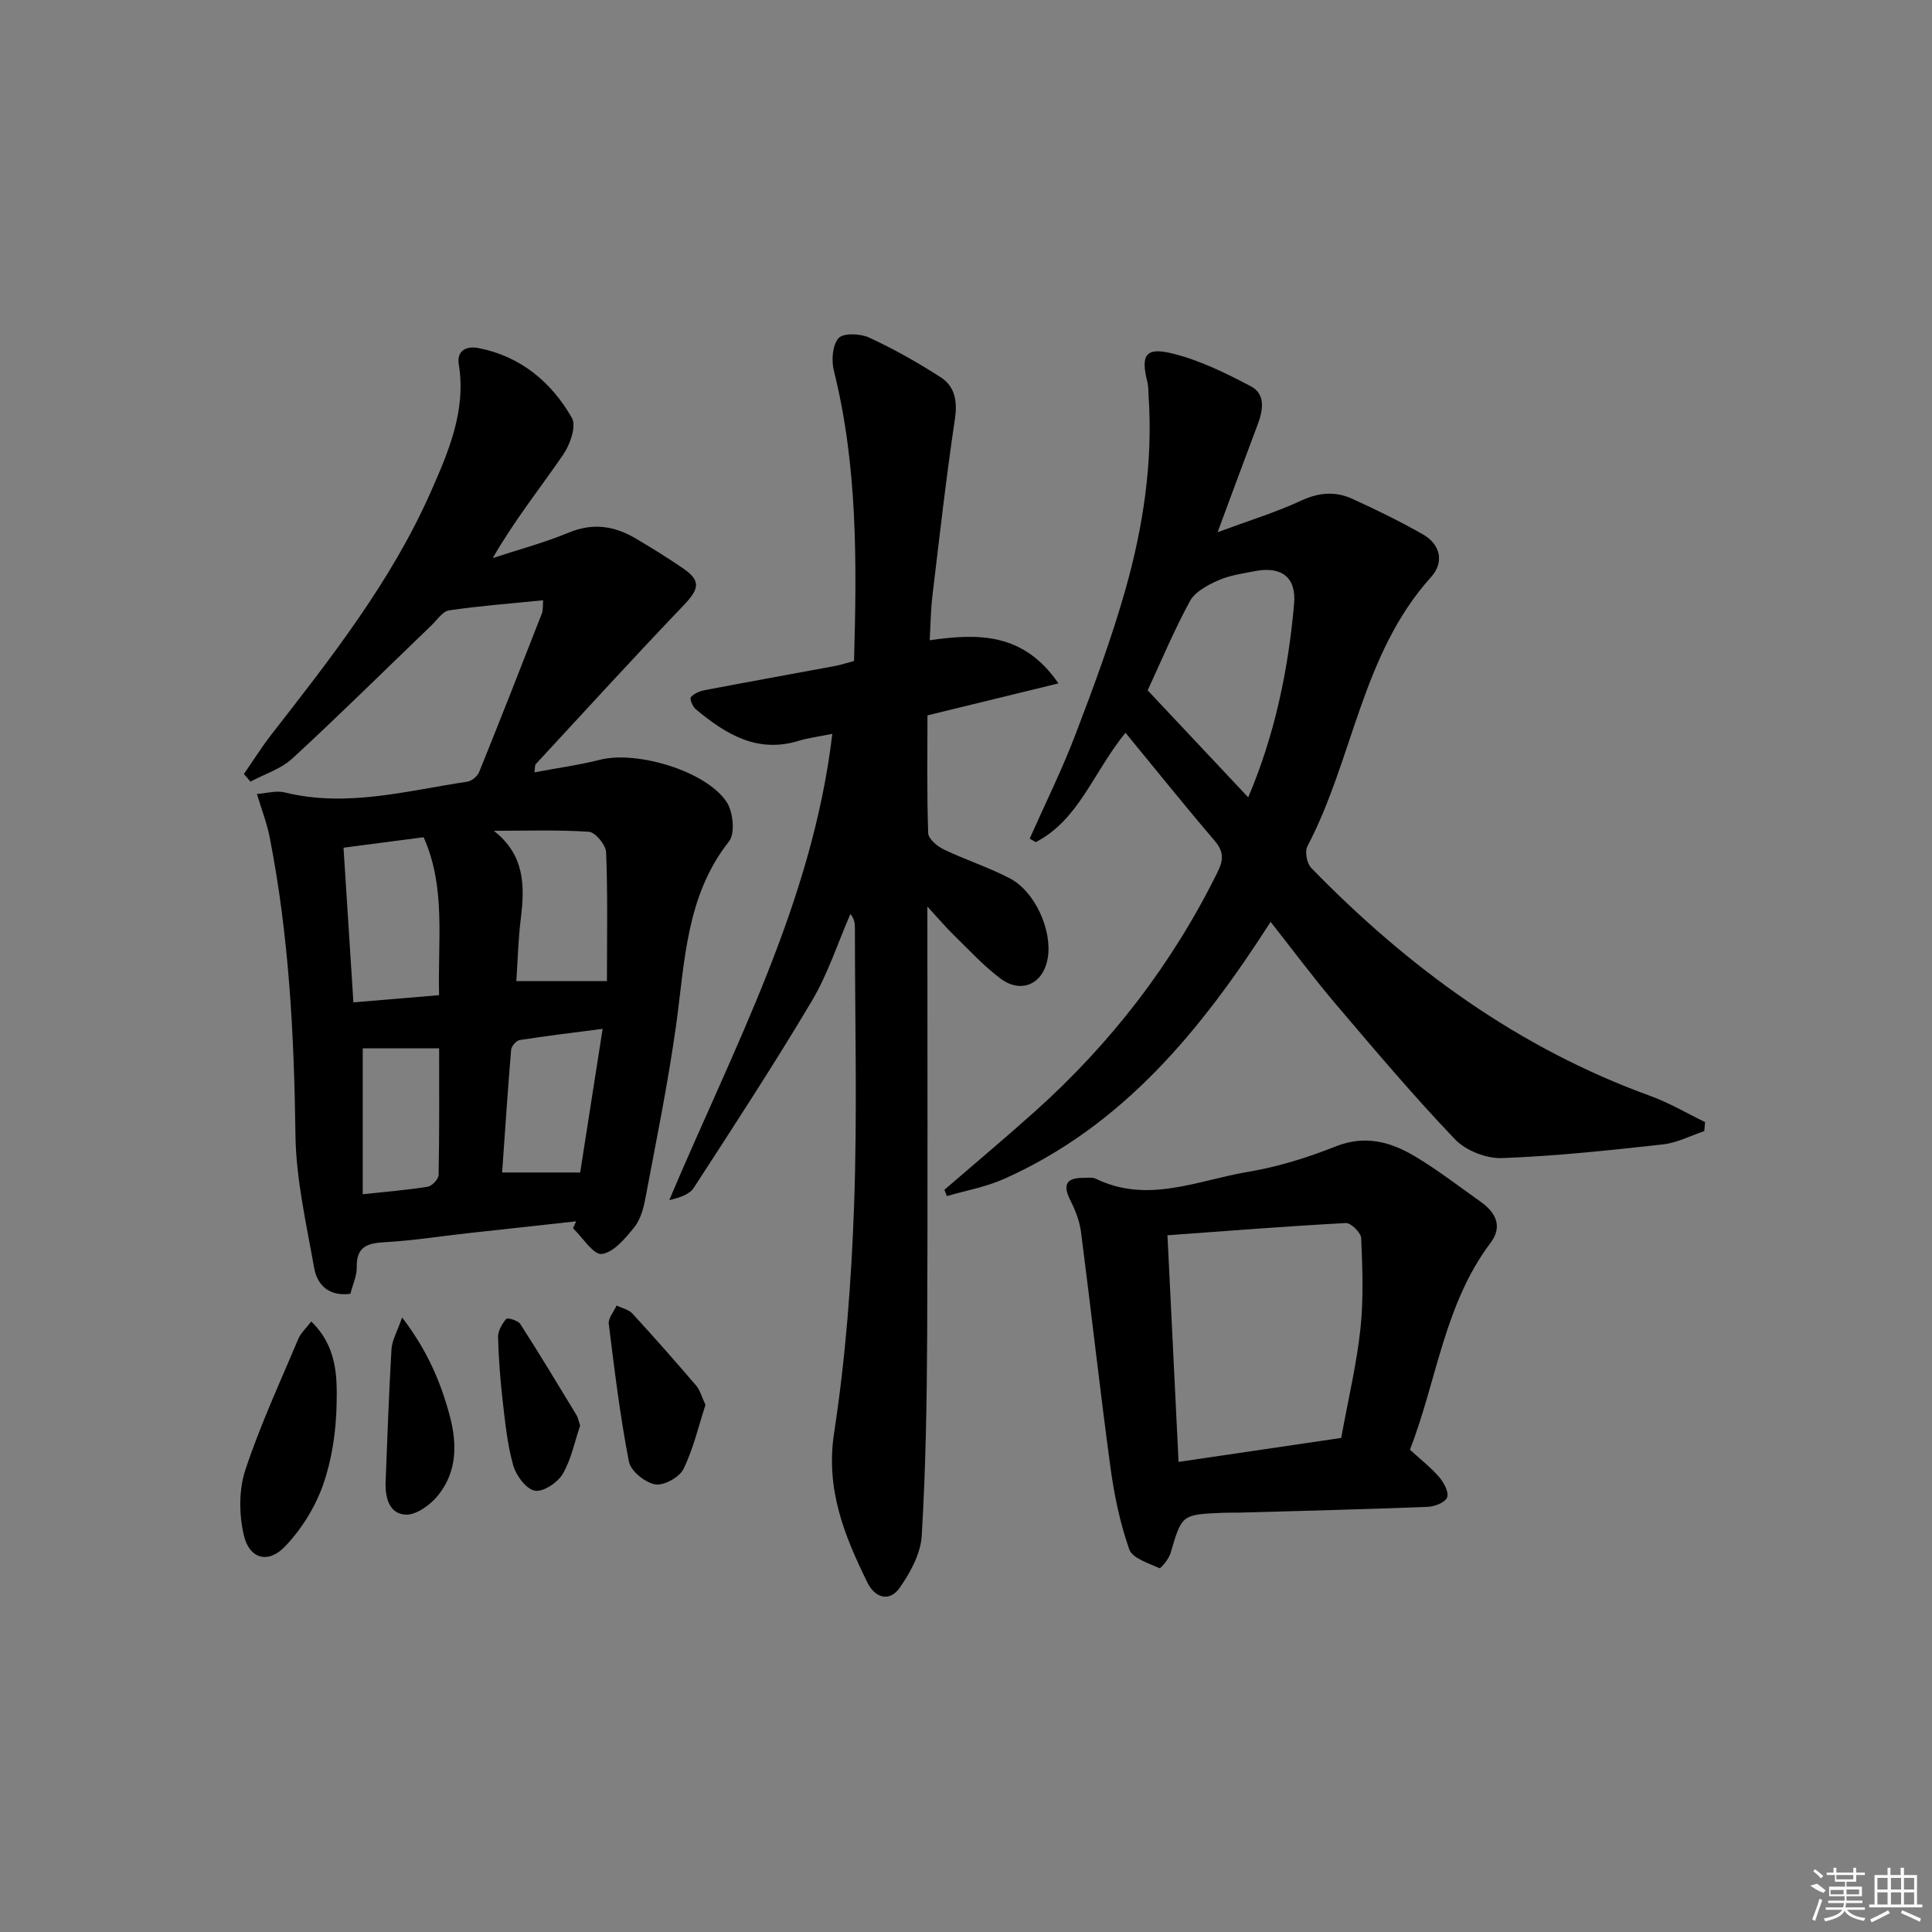 <svg enable-background="new 0 0 400 400" viewBox="0 0 400 400" xmlns="http://www.w3.org/2000/svg"><rect x="0" y="0" width="400" height="400" fill="#808080" stroke="none"/><path d="m53.19 164.38c2.03-.14 4.02-.75 5.75-.32 12.86 3.18 25.29-.36 37.82-2.22.91-.14 2.09-1.12 2.44-1.99 4.41-10.91 8.71-21.87 12.99-32.84.27-.68.16-1.52.26-2.73-6.75.68-13.14 1.16-19.47 2.09-1.34.2-2.49 1.99-3.66 3.11-9.58 9.21-19.02 18.55-28.78 27.55-2.36 2.18-5.76 3.23-8.68 4.8-.45-.53-.91-1.06-1.36-1.59 1.9-2.73 3.67-5.57 5.71-8.19 12.37-15.88 24.84-31.75 33.02-50.3 3.63-8.24 7.31-16.74 5.76-26.28-.49-3.05 1.75-3.87 4.12-3.4 8.7 1.72 15.05 7.03 19.3 14.46.96 1.69-.38 5.53-1.8 7.59-4.78 6.96-10.07 13.56-14.59 21.42 5.26-1.73 10.65-3.16 15.76-5.28 4.98-2.06 9.41-1.38 13.79 1.2 3.29 1.94 6.56 3.96 9.71 6.11 3.91 2.67 3.56 4.3.18 7.84-10.33 10.79-20.4 21.84-30.55 32.81-.18.19-.11.61-.26 1.68 4.69-.88 9.19-1.49 13.57-2.6 7.58-1.93 21.95 2.3 26.22 8.74 1.35 2.03 1.8 6.5.5 8.15-8.95 11.35-9.13 24.92-10.98 38.2-1.67 11.98-4.11 23.86-6.35 35.76-.39 2.09-1.03 4.4-2.32 5.98-1.84 2.27-4.24 5.17-6.7 5.49-1.72.23-3.95-3.41-5.95-5.32.22-.48.44-.96.65-1.44-7.54.82-15.07 1.64-22.61 2.48-5.61.62-11.2 1.52-16.82 1.83-3.63.2-6.1.78-6 5.18.04 1.75-.8 3.51-1.31 5.51-4.21.59-6.84-1.59-7.51-5.36-1.61-9.13-3.75-18.33-3.87-27.53-.27-20.67-1.34-41.2-5.31-61.5-.53-2.85-1.62-5.6-2.67-9.09zm37.72 41.66c-.3-11.36 1.44-22.3-3.2-32.7-5.65.74-10.84 1.42-16.59 2.17.69 10.72 1.36 21.29 2.05 32.02 6.27-.53 11.69-.98 17.74-1.49zm11.32-34.03c6.42 4.97 6.45 11.4 5.59 18.24-.53 4.22-.62 8.49-.92 12.88h18.76c0-9.19.18-17.94-.17-26.67-.06-1.53-2.23-4.16-3.56-4.25-6.54-.44-13.13-.2-19.7-.2zm17.89 70.74c1.51-9.67 3.03-19.39 4.65-29.74-6.14.8-11.7 1.46-17.22 2.33-.69.11-1.67 1.29-1.73 2.03-.7 8.37-1.25 16.75-1.86 25.38zm-29.2-25.71c-5.72 0-10.91 0-15.82 0v30.21c5-.54 9.27-.87 13.48-1.56.89-.15 2.22-1.59 2.23-2.46.17-8.6.11-17.21.11-26.19z"/><path d="m233.02 151.71c-6.71 8.24-9.65 18.04-18.59 22.65-.41-.25-.82-.5-1.24-.74 3.18-7.17 6.68-14.22 9.47-21.54 3.78-9.91 7.49-19.9 10.37-30.09 3.67-12.99 5.68-26.32 4.78-39.92-.07-.99-.02-2.01-.26-2.97-1.39-5.55-.42-7.27 5.07-5.94 5.67 1.37 11.12 4.06 16.33 6.8 3.17 1.67 2.54 5.02 1.4 8.03-2.63 6.97-5.2 13.96-8.26 22.2 6.44-2.39 12.04-4.1 17.3-6.54 3.64-1.69 7.05-1.97 10.51-.41 4.97 2.25 9.89 4.67 14.64 7.36 3.74 2.11 4.48 5.85 1.76 8.86-14.39 15.93-16.1 37.62-25.61 55.74-.58 1.1-.12 3.57.78 4.49 20.08 20.63 42.85 37.29 70.18 47.2 3.93 1.42 7.59 3.6 11.37 5.43-.06.62-.11 1.25-.17 1.87-2.86.95-5.65 2.43-8.58 2.75-11.07 1.22-22.16 2.42-33.28 2.83-3.26.12-7.52-1.55-9.76-3.9-8.59-8.99-16.63-18.52-24.69-28-4.59-5.4-8.82-11.11-13.47-17.01-14.39 22.44-30.6 42.25-55.17 53.21-3.74 1.67-7.9 2.41-11.86 3.57-.17-.44-.34-.88-.51-1.31 6.23-5.38 12.54-10.67 18.67-16.15 15.79-14.14 28.52-30.62 37.91-49.68 1.29-2.62 1.22-4.29-.71-6.53-6.14-7.18-12.05-14.56-18.38-22.26zm4.59-8.78c6.86 7.3 13.64 14.51 20.82 22.15 5.54-13.03 8.28-26.38 9.5-40.05.49-5.51-2.62-7.85-8.08-6.79-2.6.5-5.3.88-7.68 1.94-2.18.97-4.76 2.35-5.81 4.28-3.32 6.1-6.01 12.56-8.75 18.47z"/><path d="m192 187.69c0 30.57.1 59.73-.04 88.89-.07 13.81-.3 27.64-1.13 41.42-.22 3.69-2.36 7.6-4.56 10.74-2.11 3-5.11 2.12-6.7-1.12-4.77-9.73-8.66-19.3-6.88-30.93 2.38-15.55 3.58-31.36 4.14-47.09.68-19.14.17-38.33.17-57.49 0-.91-.09-1.81-.93-2.89-2.62 6.02-4.65 12.39-7.97 17.99-7.79 13.11-16.15 25.89-24.45 38.7-.91 1.4-2.96 2.05-5.09 2.57 13.28-31.47 29.64-61.62 33.76-96.54-2.78.56-4.93.81-6.96 1.44-8.63 2.65-15.16-1.42-21.34-6.57-.64-.53-1.27-2.16-.99-2.47.67-.75 1.83-1.25 2.87-1.45 8.96-1.71 17.94-3.32 26.91-4.99 1.3-.24 2.56-.67 4.01-1.05.57-20.26.76-40.34-4.18-60.12-.53-2.12-.3-5.29.98-6.72.99-1.11 4.5-.96 6.32-.12 5.09 2.35 10.02 5.14 14.75 8.17 3.05 1.95 3.57 5.01 3 8.78-1.81 12.12-3.18 24.32-4.64 36.49-.35 2.92-.37 5.87-.57 9.23 10.07-1.45 19.43-1.61 26.66 8.93-9.58 2.34-18.15 4.43-27.12 6.62 0 8.12-.13 16.26.15 24.38.04 1.19 1.88 2.73 3.23 3.38 4.47 2.14 9.24 3.68 13.63 5.96 5.26 2.72 8.85 10.76 7.9 16.49-.89 5.41-5.48 7.55-9.87 4.22-3.43-2.6-6.39-5.82-9.49-8.84-1.63-1.59-3.11-3.34-5.57-6.01z"/><path d="m291.91 300.14c2.23 2.05 4.36 3.7 6.07 5.69.97 1.13 2.04 3.13 1.63 4.19-.4 1.04-2.59 1.91-4.03 1.96-12.97.51-25.94.82-38.92 1.19-1.17.03-2.33-.01-3.5.04-8.53.36-8.47.38-10.81 8.35-.36 1.22-2.04 3.23-2.3 3.11-2.27-1.04-5.6-2.04-6.25-3.89-1.9-5.41-3.1-11.16-3.88-16.87-2.2-16.26-4.01-32.58-6.11-48.86-.29-2.25-1.18-4.51-2.21-6.54-1.67-3.29-.77-4.69 2.79-4.65.83.01 1.78-.15 2.48.18 10.76 5.25 21.12.32 31.52-1.42 6.17-1.03 12.3-2.94 18.13-5.26 6.15-2.45 11.46-.93 16.55 2.12 4.69 2.82 9.06 6.19 13.53 9.37 3.11 2.22 4.55 5.08 1.99 8.48-9.6 12.76-11.12 28.56-16.68 42.81zm-47.9 2.53c11.64-1.71 22.7-3.34 33.67-4.96 1.43-7.87 3.18-15.16 3.98-22.55.67-6.21.42-12.54.16-18.81-.05-1.14-2.12-3.19-3.17-3.13-12.18.65-24.34 1.61-36.94 2.53.8 16.17 1.54 31.36 2.3 46.92z"/><path d="m64.44 273.6c5.36 5.19 5.37 11.4 5.25 17.2-.12 5.58-.96 11.37-2.8 16.61-1.63 4.64-4.47 9.21-7.87 12.76-3.53 3.69-7.42 2.59-8.56-2.4-.98-4.27-1.02-9.33.34-13.44 3.06-9.27 7.2-18.18 10.99-27.19.49-1.16 1.54-2.08 2.65-3.54z"/><path d="m146.06 290.86c-1.41 4.32-2.48 9.05-4.56 13.29-.84 1.72-4.1 3.5-5.88 3.17-2.09-.38-5.04-2.77-5.41-4.71-1.83-9.42-2.99-18.98-4.17-28.51-.15-1.18 1.05-2.53 1.62-3.81 1.12.55 2.52.84 3.3 1.7 4.48 4.87 8.86 9.85 13.17 14.88.82.95 1.14 2.32 1.93 3.99z"/><path d="m83.25 272.76c5.19 6.8 7.98 13.31 9.86 20.34 1.58 5.9 1.5 11.65-2.42 16.51-1.58 1.95-4.49 4.08-6.7 3.98-3.46-.16-4.28-3.63-4.15-6.87.37-9.12.67-18.25 1.21-27.36.1-1.83 1.17-3.61 2.2-6.6z"/><path d="m120.11 295.16c-1.12 3.28-1.83 6.98-3.62 10.03-1.05 1.78-4.07 3.77-5.77 3.44-1.8-.35-3.86-3.12-4.45-5.21-1.22-4.26-1.66-8.77-2.18-13.21-.51-4.44-.86-8.92-.97-13.39-.03-1.27.83-2.74 1.69-3.76.25-.3 2.44.32 2.91 1.06 4.01 6.23 7.83 12.59 11.67 18.92.32.54.42 1.22.72 2.12z"/><g fill="#fafafa"><path d="m374.8 390.4 1.4-.4c.7.5 1.3 1 1.8 1.4l-.5.5c-1.5-.6-2.1-1.1-2.7-1.5zm1 7.3-.6-.3c.5-1.4 1.1-2.8 1.5-4.3.2.1.4.2.6.3-.5 1.3-1 2.8-1.5 4.3zm-.4-10.3.4-.4c.4.3 1 .8 1.7 1.4l-.5.5c-.4-.5-1-1-1.6-1.5zm2.5.3h1.7v-1h.6v1h3.5v-1h.6v1h1.8v.5h-1.8v1.4h-2v1h3.2v2h-3.2v.9h3.3v.5h-3.4c0 .3-.1.6-.1.9h4v.5h-3.7c.7.9 1.9 1.5 3.8 1.7-.1.2-.2.4-.3.6-2.1-.4-3.5-1.1-4-2.1-.4 1-1.8 1.7-4 2.2-.1-.2-.2-.4-.3-.6 2.1-.4 3.4-1 3.8-1.8h-3.4v-.5h3.6c.1-.3.1-.6.2-.9h-3.3v-.5h3.4c0-.3 0-.6 0-.9h-3.2v-2h3.3v-1h-2.1v-1.4h-1.7v-.5zm1.1 3.5v1h2.7c0-.3 0-.4 0-.4 0-.1 0-.2 0-.2 0-.1 0-.2 0-.3h-2.7zm1.2-3v.9h3.5v-.9zm4.7 3h-2.6v.6.4h2.6z"/><path d="m393.6 386.7h.6v1.5h2.7v6.1h1.1v.6h-11v-.6h1.1v-6.1h2.7v-1.5h.6v1.5h2.1v-1.5zm-2.7 8.8.4.6c-1.2.6-2.5 1.3-3.8 1.9-.1-.2-.2-.4-.3-.6 1.2-.6 2.5-1.2 3.7-1.9zm-2.2-6.7v2.4h2.1v-2.4zm0 3v2.5h2.1v-2.5zm2.8-3v2.4h2.1v-2.4zm0 3v2.5h2.1v-2.5zm6 6.1c-1.4-.7-2.7-1.3-3.9-1.8l.2-.6c1.5.6 2.7 1.2 3.9 1.7zm-1.2-9.1h-2.1v2.4h2.1zm-2.1 3v2.5h2.1v-2.5z"/></g></svg>